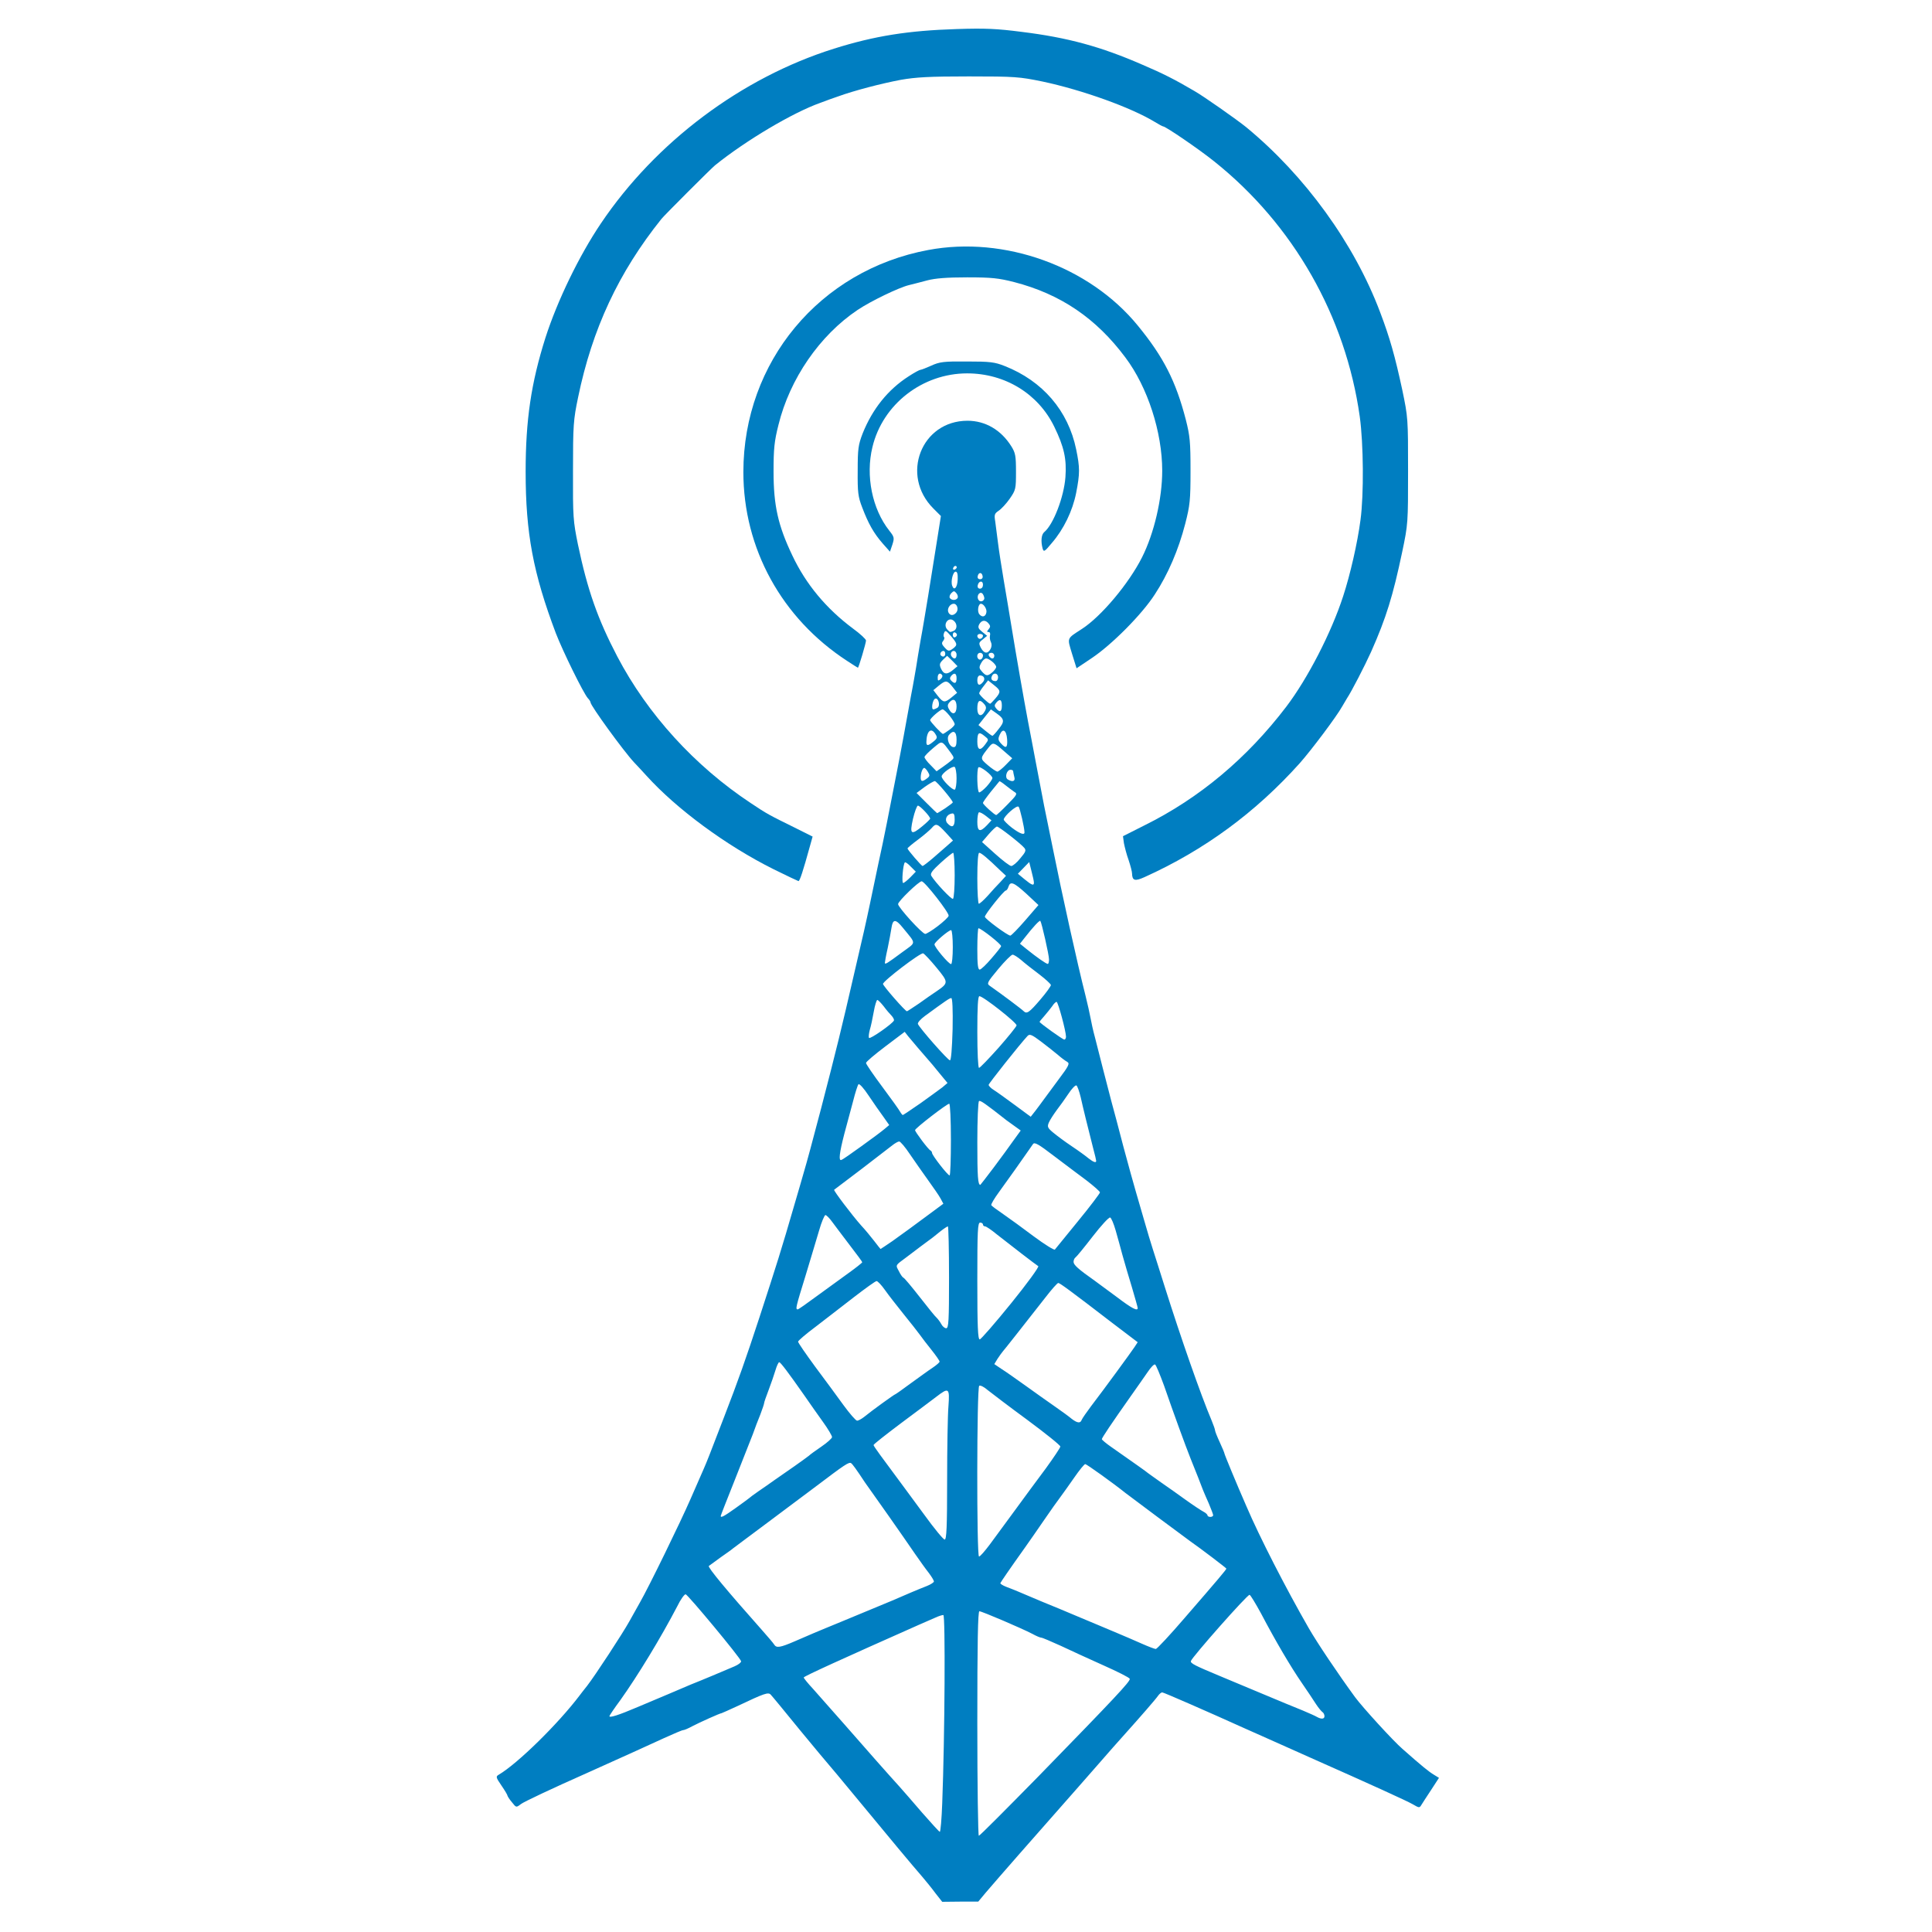 <?xml version="1.0" encoding="utf-8"?>
<!DOCTYPE svg PUBLIC "-//W3C//DTD SVG 1.0//EN" "http://www.w3.org/TR/2001/REC-SVG-20010904/DTD/svg10.dtd">
<svg version="1.0" xmlns="http://www.w3.org/2000/svg" width="1024px" height="1024px" viewBox="0 0 1024 1024" preserveAspectRatio="xMidYMid meet">
 <g fill="#007ec1">
  <path d="M495.7 1003.3 c-2 -2.7 -5.1 -6.5 -6.9 -8.6 -5.9 -6.8 -16.3 -19.3 -34.8 -41.7 -7.9 -9.6 -14.7 -17.7 -15 -18 -0.3 -0.3 -7.1 -8.4 -15 -18 -7.8 -9.6 -14.8 -18.1 -15.5 -18.8 -1.3 -1.4 -3.2 -0.8 -17.3 5.9 -4.6 2.1 -8.5 3.9 -8.7 3.9 -0.8 0 -11.9 5 -15.7 7 -2 1.1 -4.1 2 -4.7 2 -0.6 0 -5.2 2 -10.3 4.3 -5.1 2.4 -23.7 10.8 -41.3 18.7 -17.6 7.8 -33.1 15.1 -34.4 16.2 -2.5 1.9 -2.5 1.9 -4.7 -0.9 -1.3 -1.5 -2.3 -3.1 -2.4 -3.5 0 -0.4 -1.4 -2.8 -3.2 -5.4 -3 -4.4 -3.1 -4.8 -1.4 -5.8 10 -5.9 31.5 -27 42.9 -42.1 0.4 -0.5 2.1 -2.8 3.9 -5 4.2 -5.4 18.8 -27.7 22.4 -34.2 1.6 -2.9 4.1 -7.4 5.6 -10 4.7 -8.2 21.3 -42.2 26.8 -54.8 2.9 -6.6 6 -13.8 7 -16 1.7 -3.9 2.7 -6.4 10.8 -27.5 7.5 -19.4 11.4 -30.4 18.8 -53 9.3 -28.6 11.1 -34.1 18.9 -61 1.5 -5.2 3.6 -12.2 4.5 -15.5 1.7 -5.7 4.5 -16.1 9.2 -34 8.2 -31.6 10.9 -42.6 17.3 -70.5 5.2 -22.2 6.4 -27.6 8.6 -38 1.2 -5.8 3.2 -15.2 4.4 -21 1.3 -5.8 3.3 -15.4 4.5 -21.5 1.2 -6 3.2 -16.4 4.5 -23 1.3 -6.6 3.3 -16.9 4.4 -23 1.1 -6 2.9 -15.9 4 -22 1.2 -6 2.3 -12.8 2.7 -15 0.3 -2.2 1.4 -8.7 2.4 -14.5 1.1 -5.8 2.8 -16.3 4 -23.5 1.1 -7.1 3.1 -19.5 4.4 -27.5 l2.3 -14.5 -4 -4 c-17.6 -17.6 -6.4 -46.5 18.1 -46.5 9.5 0 17.8 4.9 23.2 13.5 2.2 3.5 2.5 5.1 2.5 13.5 0 9.1 -0.1 9.7 -3.3 14.3 -1.8 2.6 -4.5 5.5 -5.9 6.4 -2.2 1.5 -2.4 2.1 -1.8 5.7 0.3 2.3 1 7.5 1.5 11.6 0.5 4.1 1.9 12.9 3 19.5 1.1 6.6 3 17.6 4.1 24.5 2.7 16.6 6.5 38.2 8.8 50.5 1.1 5.5 2.9 15.2 4.1 21.5 1.2 6.3 3.2 16.7 4.4 23 1.3 6.3 3.4 16.5 4.6 22.5 4.8 24 13 61.1 17.3 78 1.1 4.4 2.3 9.8 2.7 12 0.4 2.2 1.4 6.9 2.4 10.5 0.9 3.6 2.8 11 4.2 16.5 1.4 5.5 3.4 13.2 4.4 17 1.1 3.9 4 14.9 6.5 24.5 2.6 9.6 5.5 20.2 6.5 23.5 1 3.3 3 10.3 4.5 15.5 1.5 5.2 3.5 12 4.5 15 1 3 3.9 12.3 6.5 20.5 8.3 26.3 19 57 24.7 70.4 1 2.4 1.8 4.7 1.8 5.2 0 0.5 1.1 3.3 2.5 6.3 1.4 3 2.5 5.7 2.5 6 0 0.5 6.1 15.3 11.7 28.1 6.9 16.1 20.6 42.9 33 64.5 4.5 7.8 15.3 23.9 24.5 36.5 3.9 5.3 20.2 23.2 25.2 27.5 10.4 9.2 14 12.1 16.7 13.7 l2.6 1.6 -4.1 6.3 c-2.3 3.4 -4.6 7.1 -5.2 8 -1 1.7 -1.2 1.7 -4.6 -0.3 -2.9 -1.7 -22 -10.4 -53.8 -24.5 -2.5 -1.1 -6.3 -2.8 -8.5 -3.8 -4.2 -1.9 -9.6 -4.3 -17.7 -7.9 -2.7 -1.2 -6.7 -3 -9 -4 -19.7 -8.9 -43 -19.1 -43.8 -19.1 -0.5 0 -1.5 0.8 -2.2 1.8 -1.3 1.9 -9.6 11.4 -17.4 20.1 -2.3 2.5 -9.7 10.9 -16.4 18.6 -6.7 7.7 -13.9 15.8 -15.9 18.1 -14.1 15.9 -36.5 41.5 -41.6 47.5 l-4 4.8 -9.5 0 -9.6 0.1 -3.7 -4.7z m54.4 -61.5 c41 -42.1 49.1 -50.7 48.7 -52 -0.3 -0.7 -6.5 -3.8 -13.9 -7.1 -7.4 -3.3 -17.6 -8 -22.7 -10.4 -5.1 -2.3 -9.7 -4.3 -10.3 -4.3 -0.6 0 -2.7 -0.9 -4.7 -2 -5.3 -2.8 -26.8 -12 -28.1 -12 -0.8 0 -1.1 16.8 -1.1 59.5 0 32.7 0.4 59.5 0.8 59.5 0.5 0 14.5 -14.1 31.3 -31.2z m-50.7 14 c1.4 -36.4 1.7 -99.8 0.6 -99.8 -0.7 0 -2.6 0.6 -4.3 1.4 -1.8 0.8 -5.7 2.5 -8.7 3.8 -40.1 17.8 -61 27.3 -61 27.9 0 0.4 2.2 3.1 4.9 6 2.6 3 10.2 11.5 16.7 18.9 11.8 13.5 23 26.2 29.1 32.9 1.8 2 7.2 8.2 12 13.8 4.9 5.6 9.1 10.2 9.4 10.2 0.4 0.1 1 -6.8 1.3 -15.1z m202.6 -46.2 c0 -0.8 -0.5 -1.8 -1 -2.1 -0.6 -0.4 -2.2 -2.3 -3.5 -4.3 -1.3 -2.1 -4.7 -7.1 -7.5 -11.2 -5.8 -8.4 -14 -22.3 -21.6 -36.8 -2.9 -5.3 -5.6 -9.8 -6.1 -9.9 -1 -0.4 -30.6 33.1 -31.1 35.1 -0.3 1.2 2.1 2.4 15.3 7.9 3.3 1.4 13.2 5.5 22 9.2 8.8 3.7 18.7 7.8 22 9.1 3.3 1.4 6.7 2.9 7.5 3.4 2.3 1.3 4 1.2 4 -0.4z m-364.1 -4.8 c5.3 -2.2 12.8 -5.4 16.6 -7 3.9 -1.7 9 -3.8 11.5 -4.9 5.6 -2.2 18.2 -7.5 23.3 -9.7 2.1 -0.9 3.6 -2.1 3.5 -2.7 -0.5 -2 -28.3 -35.4 -29.4 -35.5 -0.7 0 -2.7 2.8 -4.4 6.3 -8.7 16.7 -21 36.9 -30.2 49.8 -3.2 4.3 -5.8 8.2 -5.8 8.5 0 1 4.8 -0.5 14.9 -4.8z m290.2 -47.5 c17.6 -20.3 21.9 -25.4 21.9 -25.9 0 -0.3 -13.8 -10.8 -19 -14.4 -2 -1.4 -32.2 -23.9 -34.5 -25.7 -6.6 -5.3 -20.6 -15.3 -21.3 -15.3 -0.5 0 -3.1 3.2 -5.8 7.1 -2.7 3.9 -6 8.5 -7.4 10.4 -1.4 1.8 -5.2 7.2 -8.5 12 -3.3 4.8 -8 11.6 -10.5 15.1 -7.5 10.5 -12.5 17.8 -12.8 18.5 -0.1 0.3 1.2 1.2 3 1.9 1.8 0.7 4.7 1.8 6.3 2.5 6.5 2.8 18.2 7.7 22.5 9.4 6.3 2.7 17 7.1 20.5 8.6 1.7 0.7 5.9 2.5 9.5 4 3.6 1.5 9.4 4 13 5.6 3.6 1.6 7 2.9 7.6 2.9 0.6 0 7.6 -7.5 15.5 -16.7z m-206.8 12.6 c4 -1.7 8.6 -3.7 10.2 -4.4 1.7 -0.7 4.4 -1.8 6 -2.5 1.7 -0.7 5.5 -2.3 8.5 -3.5 19.1 -7.9 23 -9.5 27 -11.2 6.4 -2.8 13.9 -6 18.3 -7.7 2 -0.8 3.7 -1.9 3.7 -2.4 0 -0.5 -1.2 -2.5 -2.7 -4.5 -1.6 -2 -4.8 -6.5 -7.3 -10.1 -6.2 -9.1 -22.8 -32.7 -24.3 -34.7 -0.6 -0.8 -1.6 -2.2 -2.2 -3.1 -4.8 -7.3 -6.6 -9.7 -7.4 -10.3 -1.2 -0.7 -3.4 0.8 -18.6 12.3 -6.1 4.6 -18.2 13.6 -27 20.2 -8.8 6.5 -16.4 12.3 -17 12.7 -0.5 0.5 -3.5 2.6 -6.5 4.7 -3 2.2 -5.9 4.3 -6.3 4.6 -0.7 0.7 9.8 13.3 28.1 33.9 3.1 3.5 6.1 7 6.5 7.7 1.2 2 3.1 1.7 11 -1.7z m103.4 -51.4 c2.6 -3.5 8.6 -11.7 13.3 -18.1 4.7 -6.4 12 -16.4 16.3 -22.1 4.2 -5.8 7.7 -11 7.7 -11.6 0 -0.7 -7.9 -7 -17.6 -14.2 -9.7 -7.1 -19.1 -14.3 -21 -15.8 -1.8 -1.6 -3.8 -2.6 -4.4 -2.2 -1.3 0.8 -1.4 90.5 -0.1 90.5 0.6 0 3.1 -2.9 5.8 -6.5z m-22.7 -33.7 c0 -17.2 0.3 -35 0.7 -39.5 0.7 -9.7 0.2 -10.1 -6.4 -5 -2.3 1.7 -10.7 8.1 -18.7 14 -8 6 -14.6 11.2 -14.6 11.6 0 0.6 4.2 6.3 15.8 21.9 0.9 1.2 6 8.1 11.2 15.2 5.2 7.2 10 13 10.7 13 1 0 1.3 -6.7 1.3 -31.2z m-112.1 14.5 c3.6 -2.6 6.8 -4.9 7.1 -5.2 0.3 -0.3 2.5 -2 5 -3.7 2.5 -1.7 6.4 -4.4 8.6 -6 2.3 -1.6 7 -4.9 10.5 -7.3 3.5 -2.5 6.9 -4.9 7.6 -5.5 0.6 -0.6 3.6 -2.8 6.7 -4.9 3.1 -2.1 5.6 -4.4 5.6 -5 0 -0.7 -2.1 -4.3 -4.7 -7.9 -2.7 -3.7 -7.2 -10.2 -10.2 -14.5 -8.2 -11.7 -12.4 -17.3 -13.1 -17.3 -0.4 0 -1.3 1.9 -2 4.3 -0.7 2.3 -2.3 7 -3.6 10.4 -1.3 3.4 -2.4 6.5 -2.4 7 0 0.4 -0.9 3.1 -2 6 -1.2 2.9 -3 7.6 -4 10.5 -1.1 2.9 -5.4 13.7 -9.5 24.1 -4.1 10.3 -7.5 18.9 -7.5 19.2 0 1.1 1.6 0.3 7.9 -4.2z m253.1 3.8 c0 -0.5 -1.1 -3.3 -2.3 -6.2 -2.9 -6.5 -3.5 -8.1 -5.7 -13.9 -1 -2.5 -2.8 -7 -4 -10 -2.7 -6.8 -9 -24 -14 -38.5 -2.2 -6 -4.3 -11.1 -4.8 -11.3 -0.6 -0.2 -2.3 1.6 -3.9 4 -1.7 2.4 -5.6 8.1 -8.9 12.7 -10.3 14.6 -15.4 22.2 -15.4 22.9 0.1 0.4 2.2 2.2 4.8 4 13 9.1 18.8 13.2 19.7 14 0.6 0.4 3.7 2.7 7 5 3.3 2.3 9.2 6.4 13 9.2 3.9 2.8 8 5.5 9.3 6.2 1.2 0.6 2.2 1.5 2.2 2 0 0.4 0.7 0.8 1.5 0.8 0.8 0 1.5 -0.4 1.5 -0.9z m-69.7 -50.5 c0.3 -0.8 2.6 -4.1 5 -7.3 7.2 -9.4 21.2 -28.6 23 -31.3 l1.7 -2.6 -13.7 -10.4 c-22.1 -17 -27.6 -21 -28.4 -21 -0.5 0 -3.6 3.5 -6.9 7.8 -11.6 14.8 -21.5 27.4 -22.5 28.5 -0.6 0.7 -1.8 2.4 -2.8 3.9 l-1.7 2.8 3.7 2.5 c2.1 1.3 7.9 5.4 12.8 8.9 5 3.6 11.9 8.5 15.5 11 3.6 2.5 7.6 5.4 9 6.6 3 2.3 4.6 2.5 5.3 0.6z m-115.3 -1.6 c4.4 -3.6 16.1 -12 16.5 -12 0.2 0 3.9 -2.6 8.2 -5.8 4.3 -3.1 9.5 -6.9 11.5 -8.2 2.1 -1.4 3.8 -2.9 3.8 -3.3 0 -0.5 -1.9 -3.2 -4.2 -6.1 -2.4 -3 -5.2 -6.6 -6.3 -8.2 -1.1 -1.5 -4.9 -6.4 -8.5 -10.8 -3.6 -4.5 -8.1 -10.2 -9.9 -12.8 -1.9 -2.7 -3.9 -4.8 -4.5 -4.8 -0.6 0 -6 3.9 -12.1 8.6 -6 4.7 -15.2 11.7 -20.2 15.6 -5.1 3.8 -9.3 7.4 -9.3 7.9 0 0.6 4.1 6.5 9 13.2 5 6.7 11.8 15.9 15.1 20.5 3.3 4.5 6.5 8.2 7.2 8.2 0.6 0 2.3 -0.9 3.7 -2z m77.9 -60.2 c8.5 -10.5 14.9 -19.3 14.4 -19.7 -1.3 -0.8 -14.8 -11.2 -21.9 -16.8 -2.9 -2.4 -5.7 -4.3 -6.3 -4.3 -0.6 0 -1.1 -0.4 -1.1 -1 0 -0.5 -0.7 -1 -1.5 -1 -1.3 0 -1.5 4.1 -1.5 31 0 24.2 0.3 31 1.3 30.9 0.6 0 8.1 -8.6 16.6 -19.1z m-32.9 -13.8 c0 -14.8 -0.3 -27 -0.6 -27 -0.3 0 -2 1.1 -3.8 2.5 -1.7 1.4 -3.6 2.9 -4.1 3.3 -0.6 0.4 -3.7 2.7 -7 5.2 -3.3 2.5 -6.4 4.8 -7 5.3 -6.1 4.5 -5.9 4.1 -4.1 7.4 0.8 1.7 1.9 3.3 2.4 3.5 0.5 0.1 4.4 4.8 8.7 10.3 4.3 5.5 8.3 10.5 9 11 0.6 0.6 1.7 2 2.4 3.3 0.6 1.2 1.8 2.2 2.6 2.2 1.3 0 1.5 -4 1.5 -27z m-70.4 10.2 c5.1 -3.7 12.6 -9.2 16.8 -12.2 4.2 -3 7.6 -5.7 7.6 -6 0 -0.3 -3 -4.3 -6.6 -9 -3.6 -4.7 -7.7 -10.2 -9.2 -12.2 -1.5 -2.1 -3.1 -3.7 -3.7 -3.8 -0.5 0 -2.1 3.7 -3.4 8.3 -1.3 4.5 -4.6 15.3 -7.2 24 -5.1 16.5 -5.4 17.7 -4.1 17.7 0.4 0 4.8 -3.1 9.8 -6.8z m170.4 6.1 c0 -0.5 -1.4 -5.3 -3 -10.8 -1.7 -5.5 -3.9 -13.1 -5 -17 -1 -3.8 -2.7 -9.9 -3.7 -13.4 -1 -3.5 -2.3 -6.6 -2.9 -6.8 -0.7 -0.2 -4.8 4.3 -9.3 10.1 -4.4 5.7 -8.5 10.7 -9.1 11.1 -0.5 0.3 -1 1.4 -1 2.3 0 1.6 2.4 3.8 11.2 10 1.8 1.3 7.1 5.2 11.8 8.7 7.9 6 11 7.6 11 5.8z m-31.6 -46.1 c6.4 -7.8 11.6 -14.7 11.6 -15.2 0 -0.5 -3.3 -3.4 -7.2 -6.4 -4 -3 -11.8 -8.8 -17.3 -13 -8.1 -6.2 -10.2 -7.4 -11 -6.2 -0.5 0.8 -1.6 2.2 -2.3 3.3 -3 4.4 -11.5 16.3 -15.7 22.1 -2.5 3.4 -4.4 6.6 -4.1 7 0.2 0.4 3.1 2.5 6.3 4.7 3.2 2.2 10.5 7.5 16.2 11.8 5.8 4.3 10.8 7.4 11.2 7 0.4 -0.5 5.9 -7.2 12.3 -15.1z m-98.4 10.6 c7.6 -5.5 9.8 -7 19.3 -14.1 l7.7 -5.7 -1.5 -2.8 c-0.8 -1.5 -3.8 -5.8 -6.6 -9.7 -2.7 -3.8 -7.1 -10 -9.6 -13.7 -2.5 -3.8 -5.1 -6.8 -5.7 -6.8 -0.6 0 -2.2 0.9 -3.6 2 -1.4 1.1 -8.8 6.8 -16.5 12.7 -7.7 5.8 -14.2 10.7 -14.4 10.9 -0.4 0.4 9.5 13.5 14.4 19 2 2.1 5 5.8 6.8 8.1 1.8 2.3 3.3 4.3 3.4 4.3 0.1 0 2.9 -1.9 6.3 -4.2z m53.7 -39 c3.8 -5.1 8.6 -11.6 10.6 -14.5 l3.7 -5.1 -3.2 -2.3 c-1.8 -1.3 -3.7 -2.7 -4.3 -3.1 -11.3 -8.9 -13.9 -10.7 -14.6 -10.2 -0.5 0.3 -0.9 10.1 -0.9 21.8 0 18.3 0.3 22.6 1.6 22.6 0.1 0 3.3 -4.2 7.1 -9.2z m-22.7 -14.8 c0 -10.4 -0.4 -19 -0.9 -19 -1.2 0 -18.1 13 -18.1 14 0 0.9 7.1 10.4 8.2 10.8 0.4 0.2 0.8 0.8 0.8 1.3 0 1.2 8.3 11.9 9.3 11.9 0.4 0 0.7 -8.5 0.7 -19z m77 11.3 c0 -0.4 -0.7 -3.4 -1.6 -6.7 -2.9 -11.4 -5.3 -21.1 -6.6 -27 -0.8 -3.3 -1.8 -6.1 -2.3 -6.3 -0.6 -0.2 -2.5 1.8 -4.2 4.4 -1.8 2.7 -4.6 6.6 -6.3 8.8 -1.6 2.2 -3.5 5.1 -4.1 6.5 -0.9 2.2 -0.7 2.8 2.3 5.3 1.8 1.5 6.2 4.8 9.8 7.2 3.6 2.4 7.6 5.3 9 6.5 2.6 2 4 2.5 4 1.3z m-124.4 -7.8 c5.3 -3.8 10.8 -7.9 12.2 -9.1 l2.5 -2.1 -3.1 -4.4 c-1.8 -2.4 -5.3 -7.5 -7.8 -11.2 -2.5 -3.8 -4.9 -6.5 -5.4 -6 -0.4 0.4 -1.7 4.4 -2.8 8.8 -1.2 4.4 -3.3 12.3 -4.7 17.5 -2.6 10.1 -3.1 14.4 -1.6 13.8 0.6 -0.1 5.3 -3.4 10.7 -7.3z m96.6 -24.7 c0.9 -1.2 4.5 -6.1 7.9 -10.7 5.5 -7.3 6 -8.5 4.5 -9.3 -0.9 -0.5 -3.2 -2.2 -4.9 -3.7 -1.8 -1.5 -5.8 -4.7 -9 -7.1 -4.9 -3.7 -6 -4.1 -7.1 -2.9 -4.1 4.4 -20.6 25.2 -20.6 25.9 0 0.5 1.2 1.8 2.7 2.7 1.6 1 6.6 4.6 11.2 8 l8.4 6.2 2.6 -3.3 c1.4 -1.9 3.4 -4.5 4.3 -5.8z m-65.4 2 c4.9 -3.5 10.1 -7.3 11.7 -8.5 l2.7 -2.3 -4.3 -5.2 c-2.3 -2.9 -5.1 -6.2 -6.1 -7.3 -2.4 -2.7 -8.2 -9.5 -10.5 -12.3 l-1.8 -2.3 -10.2 7.7 c-5.7 4.3 -10.3 8.2 -10.3 8.8 0 0.6 3.9 6.3 8.6 12.6 4.7 6.3 9 12.3 9.5 13.3 0.5 0.9 1.2 1.7 1.4 1.7 0.2 0 4.4 -2.8 9.3 -6.2z m41.4 -29.4 c5.1 -5.8 9.4 -11.1 9.6 -11.9 0.3 -1.3 -17.7 -15.5 -19.7 -15.5 -0.8 0 -1.1 5.9 -1.1 19 0 10.9 0.4 19 0.9 19 0.5 0 5.1 -4.8 10.3 -10.6z m-24.3 -9.9 c0.2 -10.5 -0.1 -16.5 -0.7 -16.5 -0.9 0 -2.8 1.3 -14 9.5 -2.3 1.7 -3.9 3.5 -3.7 4.2 0.7 2 15.9 19.3 17 19.3 0.6 0 1.1 -6 1.4 -16.5z m-31.1 -4.6 c0.2 -0.5 -0.4 -1.6 -1.2 -2.5 -0.9 -0.9 -2.8 -3.1 -4.2 -5 -1.5 -1.9 -3 -3.4 -3.4 -3.4 -0.4 0 -1.3 2.8 -1.9 6.3 -0.6 3.4 -1.5 7.7 -2.1 9.6 -0.5 1.9 -0.7 3.8 -0.4 4.2 0.5 0.9 12.6 -7.6 13.2 -9.2z m91.2 8.6 c0 -2.9 -4.2 -18.5 -5 -18.5 -0.4 0 -1.5 1 -2.3 2.3 -0.9 1.2 -2.7 3.5 -4.1 5.1 -1.4 1.6 -2.6 3 -2.6 3.2 0 0.6 12.3 9.4 13.1 9.4 0.5 0 0.9 -0.7 0.9 -1.5z m-13.6 -19.7 c3.1 -3.6 5.6 -7.1 5.6 -7.7 0 -0.5 -2.8 -3.1 -6.2 -5.7 -3.5 -2.6 -7.8 -6 -9.6 -7.6 -1.8 -1.5 -3.8 -2.8 -4.5 -2.8 -0.7 0 -4.1 3.4 -7.6 7.6 -5.9 7.1 -6.2 7.7 -4.5 8.9 6.3 4.4 17.1 12.5 17.9 13.4 1.7 1.7 3 0.8 8.9 -6.1z m-64.2 2 c3.3 -2.4 7.5 -5.3 9.2 -6.4 6.4 -4.4 6.4 -4.7 0 -12.5 -3.2 -3.9 -6.4 -7.3 -7.1 -7.6 -1.4 -0.5 -21.2 14.6 -21.3 16.2 0 1 11.8 14.5 12.7 14.5 0.2 0 3.1 -1.9 6.5 -4.2z m38.2 -23.7 c2.7 -3.1 5.1 -6.1 5.2 -6.6 0.3 -0.9 -10.6 -9.5 -12 -9.5 -0.3 0 -0.6 5 -0.6 11 0 8.2 0.3 11 1.3 10.9 0.6 0 3.4 -2.6 6.1 -5.8z m-47.2 -3.4 c7.6 -5.6 7.6 -4 0.3 -13 -3.8 -4.7 -5.3 -4.7 -6 0.1 -0.3 2 -1.2 6.9 -2 10.7 -0.9 3.9 -1.5 7.4 -1.5 7.8 0 1.1 1.1 0.4 9.2 -5.6z m26.8 -2.7 c0 -4.9 -0.4 -9 -0.9 -9 -1.3 0 -8.7 6.3 -8.8 7.5 -0.2 1.3 7.5 10.5 8.8 10.5 0.5 0 0.9 -4 0.9 -9z m51 6.5 c0 -2.4 -3.9 -19.5 -4.6 -20.4 -0.4 -0.5 -3.9 3.3 -8.2 8.8 l-2.6 3.3 3.7 3 c5.2 4.2 10.1 7.6 11 7.7 0.4 0.1 0.7 -1 0.7 -2.4z m-12.5 -20.8 l6.9 -8 -6.3 -5.9 c-6.8 -6.2 -8.6 -6.9 -9.6 -3.8 -0.3 1.1 -1 2 -1.4 2 -1 0 -11.1 12.6 -11.1 13.9 0 1.1 12.1 10 13.5 10 0.6 -0.1 4.1 -3.7 8 -8.2z m-46.5 3.2 c3 -2.3 5.6 -4.7 5.8 -5.5 0.4 -1.5 -12.7 -18.3 -14.3 -18.3 -1.5 0 -12.5 10.6 -12.5 12.1 0 1.7 12.8 15.8 14.4 15.8 0.6 0 3.6 -1.8 6.6 -4.1z m26.5 -16.1 c2.1 -2.4 5.1 -5.7 6.8 -7.4 l2.9 -3.2 -3 -2.8 c-6.9 -6.7 -10.2 -9.4 -11.2 -9.4 -0.6 0 -1 4.9 -1 13.5 0 7.4 0.4 13.5 0.8 13.5 0.5 0 2.6 -1.9 4.7 -4.2z m-17.5 -10.9 c0 -6.5 -0.4 -11.9 -0.8 -11.9 -0.4 0 -3.4 2.4 -6.6 5.3 -4.5 4.1 -5.7 5.7 -5 6.9 2.1 3.5 10.7 12.7 11.5 12.2 0.5 -0.3 0.9 -5.9 0.9 -12.5z m42 3.9 c0 -0.7 -0.6 -3.5 -1.3 -6.1 l-1.2 -4.8 -3 3.1 -3 3.1 3.5 2.9 c3.9 3.2 5 3.6 5 1.8z m-65.5 -2.8 l2.9 -3 -2.7 -2.7 c-1.4 -1.5 -2.8 -2.5 -3.1 -2.2 -1 1 -1.8 10.9 -0.9 10.9 0.5 0 2.2 -1.4 3.8 -3z m12 -10.2 c2.7 -2.4 6.2 -5.4 7.8 -6.8 l2.8 -2.5 -3.9 -4.3 c-4.4 -4.7 -5.1 -5 -7.4 -2.3 -0.9 1 -4.1 3.8 -7.2 6.1 -3.1 2.3 -5.6 4.4 -5.6 4.7 0 0.7 7.4 9.3 8 9.3 0.3 0 2.8 -1.9 5.5 -4.2z m46.3 0.1 c2.8 -3.3 3.2 -4.2 2.1 -5.5 -1.9 -2.3 -13.6 -11.4 -14.5 -11.3 -0.5 0 -2.5 1.9 -4.4 4.1 l-3.5 4.1 7 6.3 c3.9 3.5 7.7 6.4 8.5 6.4 0.8 0 3 -1.8 4.8 -4.1z m2.2 -13.7 c0 -2.4 -2.4 -12.8 -3.1 -13.6 -1 -1.1 -7.9 5.1 -7.9 6.8 0.1 0.6 2 2.5 4.3 4.3 4.1 3.1 6.7 4.1 6.7 2.5z m-54 -3.4 c2.2 -1.8 4 -3.6 4 -3.9 0 -1.2 -5.4 -6.9 -6.5 -6.9 -0.5 0 -1.7 3.2 -2.6 7 -1.9 8.3 -1 8.9 5.1 3.8z m34.1 -0.4 l2.4 -2.6 -2.9 -2.3 c-1.7 -1.3 -3.3 -2.2 -3.8 -1.9 -0.4 0.3 -0.8 2.5 -0.8 5 0 5.2 1.4 5.7 5.1 1.8z m-17.1 -3 c0 -2.8 -0.4 -3.5 -1.6 -3.2 -2.7 0.5 -3.9 3.3 -2.3 5.1 2.4 2.7 3.9 2 3.9 -1.9z m28 -8 c5.1 -5.2 5.4 -5.7 3.6 -6.7 -1 -0.7 -3.2 -2.3 -4.8 -3.6 -1.6 -1.3 -3 -2.2 -3.1 -2 -0.2 0.2 -2.2 2.7 -4.5 5.5 -2.3 2.9 -4.2 5.5 -4.2 6 0 0.8 6.1 6.3 7 6.4 0.3 0 3 -2.5 6 -5.6z m-33 2 c2.2 -1.5 4 -2.9 4 -3.1 0 -1.1 -8.6 -11.3 -9.5 -11.3 -0.6 0 -3 1.4 -5.4 3.1 l-4.3 3.2 5.3 5.3 c3 3 5.5 5.4 5.6 5.4 0.2 0 2.1 -1.2 4.3 -2.6z m22 -11.6 c1.6 -1.8 3 -3.8 3 -4.4 0 -1.5 -6.5 -6.5 -7.4 -5.7 -1 1.1 -0.7 13.3 0.4 13.3 0.6 0 2.4 -1.5 4 -3.2z m-16 -4.3 c0 -3 -0.5 -5.7 -1 -6 -1.1 -0.7 -6.9 3.4 -6.9 5 -0.1 1.6 5.9 7.6 7 7 0.5 -0.4 0.9 -3 0.9 -6z m-15.7 0.1 c1.6 -1.2 1.6 -1.7 0.5 -3.5 -0.7 -1.2 -1.6 -2.1 -1.9 -2.1 -0.9 0 -1.9 2.7 -1.9 5.1 0 2.2 0.8 2.4 3.3 0.5z m46.3 -0.8 c-0.3 -1.3 -0.6 -2.6 -0.6 -3 0 -0.5 -0.6 -0.8 -1.4 -0.8 -2 0 -3.2 4 -1.5 5.1 2.6 1.6 4.2 1 3.5 -1.3z m-33.4 -8.7 c1.6 -1.3 1.6 -1.5 -0.2 -4 -5.2 -7 -4.4 -6.7 -9.4 -2.6 -2.5 2.1 -4.6 4.2 -4.6 4.8 0 0.5 1.4 2.5 3.2 4.2 l3.2 3.3 3 -2.1 c1.7 -1.2 3.9 -2.8 4.8 -3.6z m28.9 2.3 l3.4 -3.5 -4.5 -3.9 c-5.1 -4.5 -5.7 -4.7 -7.7 -2.2 -5 6.3 -5 6.1 -0.7 9.8 2.1 1.8 4.4 3.3 5 3.4 0.5 0 2.6 -1.6 4.5 -3.6z m-10.8 -11 c1.8 -2.4 1.8 -2.5 -0.5 -4.3 -3 -2.5 -3.8 -1.8 -3.8 3 0 4.6 1.6 5.1 4.3 1.3z m-15.3 -2.4 c0 -4.3 -1.7 -5.3 -4 -2.5 -1.6 1.9 0.2 6.5 2.5 6.5 1.1 0 1.5 -1.1 1.5 -4z m26.8 -0.2 c-0.4 -4.9 -2.3 -6 -3.9 -2.4 -1 2.2 -0.9 2.9 0.6 4.6 2.7 3 3.6 2.4 3.3 -2.2z m-39 1.2 c2 -1.6 2.1 -2.2 1 -3.9 -2.3 -3.8 -4.7 -1.6 -4.8 4.2 0 2.2 0.9 2.1 3.8 -0.3z m34.5 -6.6 c3.3 -4 3.1 -5.3 -1.1 -8.3 l-3 -2.1 -3.3 4.1 -3.3 4.2 3.4 2.8 c1.9 1.6 3.7 2.9 4 2.9 0.3 0 1.8 -1.6 3.3 -3.6z m-26.2 0.5 c1.6 -1.1 2.9 -2.5 2.9 -3 0 -1.6 -5.1 -7.9 -6.4 -7.9 -1.2 0 -6.6 4.7 -6.6 5.7 0 0.8 6.1 7.3 6.8 7.3 0.2 0 1.7 -0.9 3.3 -2.1z m18.9 -10 c0.9 -1.6 0.8 -2.5 -0.6 -4 -2.2 -2.5 -3.4 -1.6 -3.4 2.7 0 3.9 2.2 4.7 4 1.3z m-15 -2.4 c0 -3.7 -1.8 -4.7 -3.9 -2.1 -0.9 1.1 -1 2 -0.1 3.5 1.8 3.4 4 2.6 4 -1.4z m24 -0.5 c0 -3.3 -1.1 -3.8 -3 -1.5 -1 1.2 -1 1.8 0 3 1.9 2.3 3 1.8 3 -1.5z m-34.1 1.1 c1.6 -1 0.5 -5.4 -1.2 -4.8 -1.4 0.4 -2.3 5.7 -1 5.7 0.4 0 1.4 -0.4 2.2 -0.9z m30.6 -4.8 c3.1 -3.6 3 -4.3 -0.7 -7.2 l-3.1 -2.5 -2.3 3 c-1.3 1.6 -2.4 3.3 -2.4 3.9 0 0.8 4.8 5.3 5.8 5.5 0.2 0 1.4 -1.2 2.7 -2.7z m-23.1 -0.7 l2.9 -2.4 -2.4 -3.1 c-2.9 -3.6 -3.6 -3.7 -7.3 -0.7 l-2.9 2.4 2.4 3.1 c2.9 3.6 3.6 3.7 7.3 0.7z m16.6 -8.1 c1.4 -1.6 0.6 -3.5 -1.6 -3.5 -0.8 0 -1.4 1 -1.4 2.5 0 2.8 1.2 3.2 3 1z m-14 -2 c0 -2.7 -1.2 -3.2 -2.9 -1.2 -0.8 1 -0.7 1.7 0.1 2.5 1.9 1.9 2.8 1.4 2.8 -1.3z m-7.6 -1.6 c-1 -1.6 -2.4 -0.9 -2.4 1.2 0 1.8 0.2 1.9 1.5 0.9 0.8 -0.7 1.2 -1.6 0.9 -2.1z m29.6 1.1 c0 -2.3 -2.5 -2.7 -3.3 -0.6 -0.7 1.6 0.1 2.6 2 2.6 0.7 0 1.3 -0.9 1.3 -2z m-3 -2.7 c1.1 -1 2 -2.2 2 -2.8 0 -1.4 -3.7 -4.5 -5.3 -4.5 -0.8 0 -2 1.1 -2.7 2.5 -1.2 2.2 -1.1 2.7 0.5 4.5 2.2 2.4 2.9 2.5 5.5 0.3z m-20.9 -1.2 l2.4 -2 -2.7 -2.8 -2.8 -2.7 -2.2 2.1 c-1.9 1.9 -2 2.6 -1 4.8 1.4 3 3.2 3.2 6.3 0.6z m15.9 -7.7 c0 -0.8 -0.7 -1.4 -1.5 -1.4 -1.5 0 -2.1 2.1 -0.9 3.3 1 0.9 2.4 -0.2 2.4 -1.9z m-14 -0.4 c0 -1.1 -0.7 -2 -1.5 -2 -1.5 0 -2.1 2.1 -0.8 3.3 1.2 1.3 2.3 0.7 2.3 -1.3z m20 0.5 c0 -0.8 -0.7 -1.5 -1.5 -1.5 -1.6 0 -2 1.2 -0.8 2.3 1.1 1.2 2.3 0.8 2.3 -0.8z m-26 -1 c0 -0.8 -0.4 -1.5 -0.9 -1.5 -1.3 0 -2.2 1.6 -1.4 2.4 1.1 1.1 2.3 0.6 2.3 -0.9z m24 -2.5 c0.7 -1.3 0.7 -2.6 0.2 -3.7 -0.5 -0.9 -0.7 -2.4 -0.5 -3.4 0.3 -1.1 0 -1.9 -0.7 -1.9 -1 0 -1 -0.3 0 -1.5 1 -1.2 1 -1.8 0 -3 -1.7 -2.1 -3.7 -1.9 -5 0.4 -0.8 1.6 -0.5 2.3 1.6 4 l2.6 2.1 -2.3 1.9 c-2.2 1.7 -2.2 2.1 -1 4.5 1.7 3.1 3.6 3.3 5.1 0.6z m-19.7 -0.4 c2.3 -1.8 2.1 -2.5 -1.3 -6.5 -2.5 -2.9 -3 -3.2 -3.6 -1.7 -0.4 0.9 -0.4 2 0 2.3 0.3 0.3 0.1 1.2 -0.5 2 -0.9 1 -0.8 1.8 0.6 3.3 2.1 2.3 2.4 2.4 4.8 0.6z m15.7 -6.7 c0 -0.5 -0.7 -0.9 -1.5 -0.9 -1.5 0 -2 1.2 -0.9 2.3 0.8 0.8 2.4 -0.1 2.4 -1.4z m-13.8 -0.4 c0 -0.5 -0.5 -1.1 -1.1 -1.3 -0.6 -0.2 -1.1 0.4 -1.1 1.3 0 0.9 0.5 1.5 1.1 1.3 0.6 -0.2 1.1 -0.8 1.1 -1.3z m-1.8 -2.1 c2 -0.8 2.1 -3.8 0.1 -5.4 -2.9 -2.4 -6 2.1 -3.3 4.8 1.4 1.4 1.2 1.4 3.2 0.6z m17.4 -9.8 c0.4 -1.7 -1.4 -4.6 -2.9 -4.6 -1.4 0 -2.1 4.1 -0.8 5.6 1.5 1.8 3.3 1.3 3.7 -1z m-15.9 0 c1.3 -1.6 0.4 -4.6 -1.4 -4.6 -1.9 0 -3.6 2.5 -2.9 4.4 0.8 2 2.8 2.1 4.3 0.2z m14.8 -7.2 c0.1 -0.5 -0.2 -1.6 -0.7 -2.4 -1.2 -2 -3.5 0.2 -2.6 2.5 0.6 1.7 2.7 1.6 3.3 -0.1z m-14.2 -0.4 c0.4 -0.6 0.1 -1.8 -0.6 -2.6 -1.1 -1.3 -1.4 -1.3 -2.7 0 -0.8 0.8 -1.1 1.9 -0.8 2.5 0.9 1.4 3.3 1.4 4.1 0.1z m0.1 -9.8 c0.1 -2.9 -0.2 -4.2 -1.1 -4.2 -1.4 0 -2.7 5.2 -1.8 7.5 1 2.8 2.7 1 2.9 -3.3z m13.4 2.7 c0 -2.4 -2.3 -2.1 -2.8 0.4 -0.2 1 0.3 1.7 1.2 1.7 1 0 1.6 -0.9 1.6 -2.1z m-0.2 -4.6 c-0.4 -2.2 -2.2 -2 -2.6 0.1 -0.2 1 0.3 1.6 1.3 1.6 1 0 1.5 -0.7 1.3 -1.7z m-13.7 -4.6 c-0.1 -1.2 -1.5 -0.9 -1.9 0.4 -0.3 0.6 0.1 1 0.8 0.8 0.6 -0.3 1.1 -0.8 1.1 -1.2z"/>
  <path d="M410 460.7 c-25.1 -12.5 -51.4 -31.9 -67.4 -49.6 -1.7 -1.9 -4.6 -5 -6.5 -7 -5.6 -6 -23.1 -30.1 -23.1 -31.8 0 -0.4 -0.6 -1.4 -1.4 -2.2 -2.4 -2.7 -13.3 -24.9 -17 -34.5 -12 -31.8 -16 -53 -16 -85.6 0 -27.4 2.9 -47 10.5 -71 6.3 -19.6 17.8 -43.4 29.4 -60.6 29.1 -43.2 74.5 -77.2 123.5 -92.6 21.6 -6.8 39.5 -9.6 65 -10.4 15.2 -0.5 21.4 -0.2 34.6 1.5 24.3 3 41.9 7.8 63.9 17.4 10.8 4.6 17.3 7.9 27.5 13.9 4.8 2.7 22.7 15.3 27.5 19.2 31.2 25.7 57.3 61.7 71 98.1 5.2 13.7 7.9 23.4 11.7 41 3.1 14.8 3.1 15.4 3.1 43 0 27.5 0 28.3 -3.1 43 -4.9 23.3 -8.5 35 -16.5 53 -3.3 7.3 -10.3 20.9 -12.7 24.5 -0.5 0.8 -1.7 2.8 -2.6 4.4 -3 5.4 -16.3 23.1 -22.5 30.1 -23.4 26.1 -50.6 46.1 -82.3 60.4 -5.1 2.3 -6.5 1.9 -6.6 -2 0 -0.9 -0.8 -4 -1.8 -7 -1.1 -3 -2.1 -7 -2.5 -9 l-0.5 -3.7 11.3 -5.7 c29.3 -14.5 54.5 -35.7 75.3 -63 11.3 -14.9 23.8 -39.1 30.1 -58.5 3.7 -11.3 7.6 -28.2 9.2 -40.5 1.8 -13.4 1.6 -40.2 -0.4 -54.7 -7.5 -53.2 -35.2 -101.8 -77.2 -135.3 -8.1 -6.5 -25.7 -18.5 -27 -18.5 -0.3 0 -2.2 -1 -4.3 -2.3 -12.6 -7.7 -38.5 -17 -59.7 -21.5 -12.2 -2.5 -14.5 -2.7 -39 -2.7 -21 0 -27.9 0.4 -36 1.8 -10.6 2 -24.7 5.7 -33 8.7 -2.7 0.9 -7.1 2.5 -9.7 3.5 -14.7 5.2 -39.7 20.1 -55.8 33.1 -2 1.6 -26.9 26.5 -28.4 28.4 -22.7 28.3 -36.7 58.3 -44.2 94.6 -2.5 12 -2.7 14.7 -2.7 38.9 -0.1 24.5 0.1 26.7 2.6 39 5.1 24.3 10.5 39.6 20.9 59.5 16 30.5 41 58 70.8 77.7 8.5 5.7 9.9 6.4 23.1 12.9 l9.6 4.8 -1.4 5 c-3.7 13.4 -5.4 18.6 -6.1 18.6 -0.4 -0.1 -6.3 -2.9 -13.2 -6.3z"/>
  <path d="M449 350.3 c-34.7 -22.6 -55 -59.6 -55 -100.1 0 -58.4 40.5 -107 98 -117.7 40.4 -7.6 85.4 8.7 111 40 13.7 16.7 20.2 29.5 25.5 49.9 2.2 8.7 2.5 11.8 2.5 27.1 0 15.7 -0.3 18.3 -2.8 28.1 -3.6 13.9 -9.1 26.7 -16.1 37.4 -6.8 10.6 -22.9 26.8 -33.6 33.9 l-7.9 5.3 -2.4 -7.7 c-2.6 -8.7 -3 -7.8 5.3 -13.2 10.2 -6.6 24.8 -24 31.8 -37.9 6.4 -12.7 10.7 -31.1 10.7 -45.9 0 -20.4 -7.7 -44.3 -19.5 -60 -15.5 -20.8 -34.3 -33.6 -59 -40 -8.3 -2.1 -11.9 -2.5 -24.9 -2.5 -10.8 0 -16.9 0.5 -21.1 1.6 -3.3 0.9 -7.7 2 -9.7 2.5 -5.4 1.3 -20.3 8.5 -27.3 13.2 -20.1 13.5 -35.9 36.5 -41.9 60.9 -2.2 8.7 -2.6 12.6 -2.6 24.9 0 17.8 2.4 28.5 9.9 44.2 7.2 15.3 18 28.3 32.4 39 3.7 2.7 6.7 5.5 6.7 6.2 0 1.3 -3.9 14.5 -4.3 14.4 -0.1 0 -2.7 -1.6 -5.7 -3.6z"/>
  <path d="M552.6 290.7 c-1 -3.8 -0.7 -7.4 0.9 -8.7 4.8 -4 10.4 -18.5 11.2 -29.1 0.7 -9.6 -0.7 -16 -5.9 -26.7 -8.5 -17.5 -26.1 -28.3 -46.2 -28.3 -23.7 0 -44.8 16.4 -50.2 39.1 -3.7 15.2 -0.1 32.8 8.9 44.2 2.7 3.4 2.8 3.9 1.7 7.4 l-1.3 3.8 -3.9 -4.4 c-4.8 -5.5 -7.6 -10.6 -10.8 -19 -2.2 -5.7 -2.5 -8 -2.4 -19.5 0 -11.6 0.3 -13.7 2.6 -19.7 5.2 -13 13.4 -23.3 24.5 -30.4 2.9 -1.9 5.7 -3.4 6.2 -3.4 0.5 0 3 -1 5.7 -2.2 4.4 -2 6.5 -2.3 18.9 -2.2 12.3 0 14.7 0.3 20 2.4 20.1 7.9 33.7 23.7 37.9 44.2 2 9.7 2 12.7 0 23 -1.9 9.6 -6.6 19.3 -12.9 26.6 -3.9 4.7 -4.3 4.9 -4.9 2.9z"/>
 </g>
</svg>